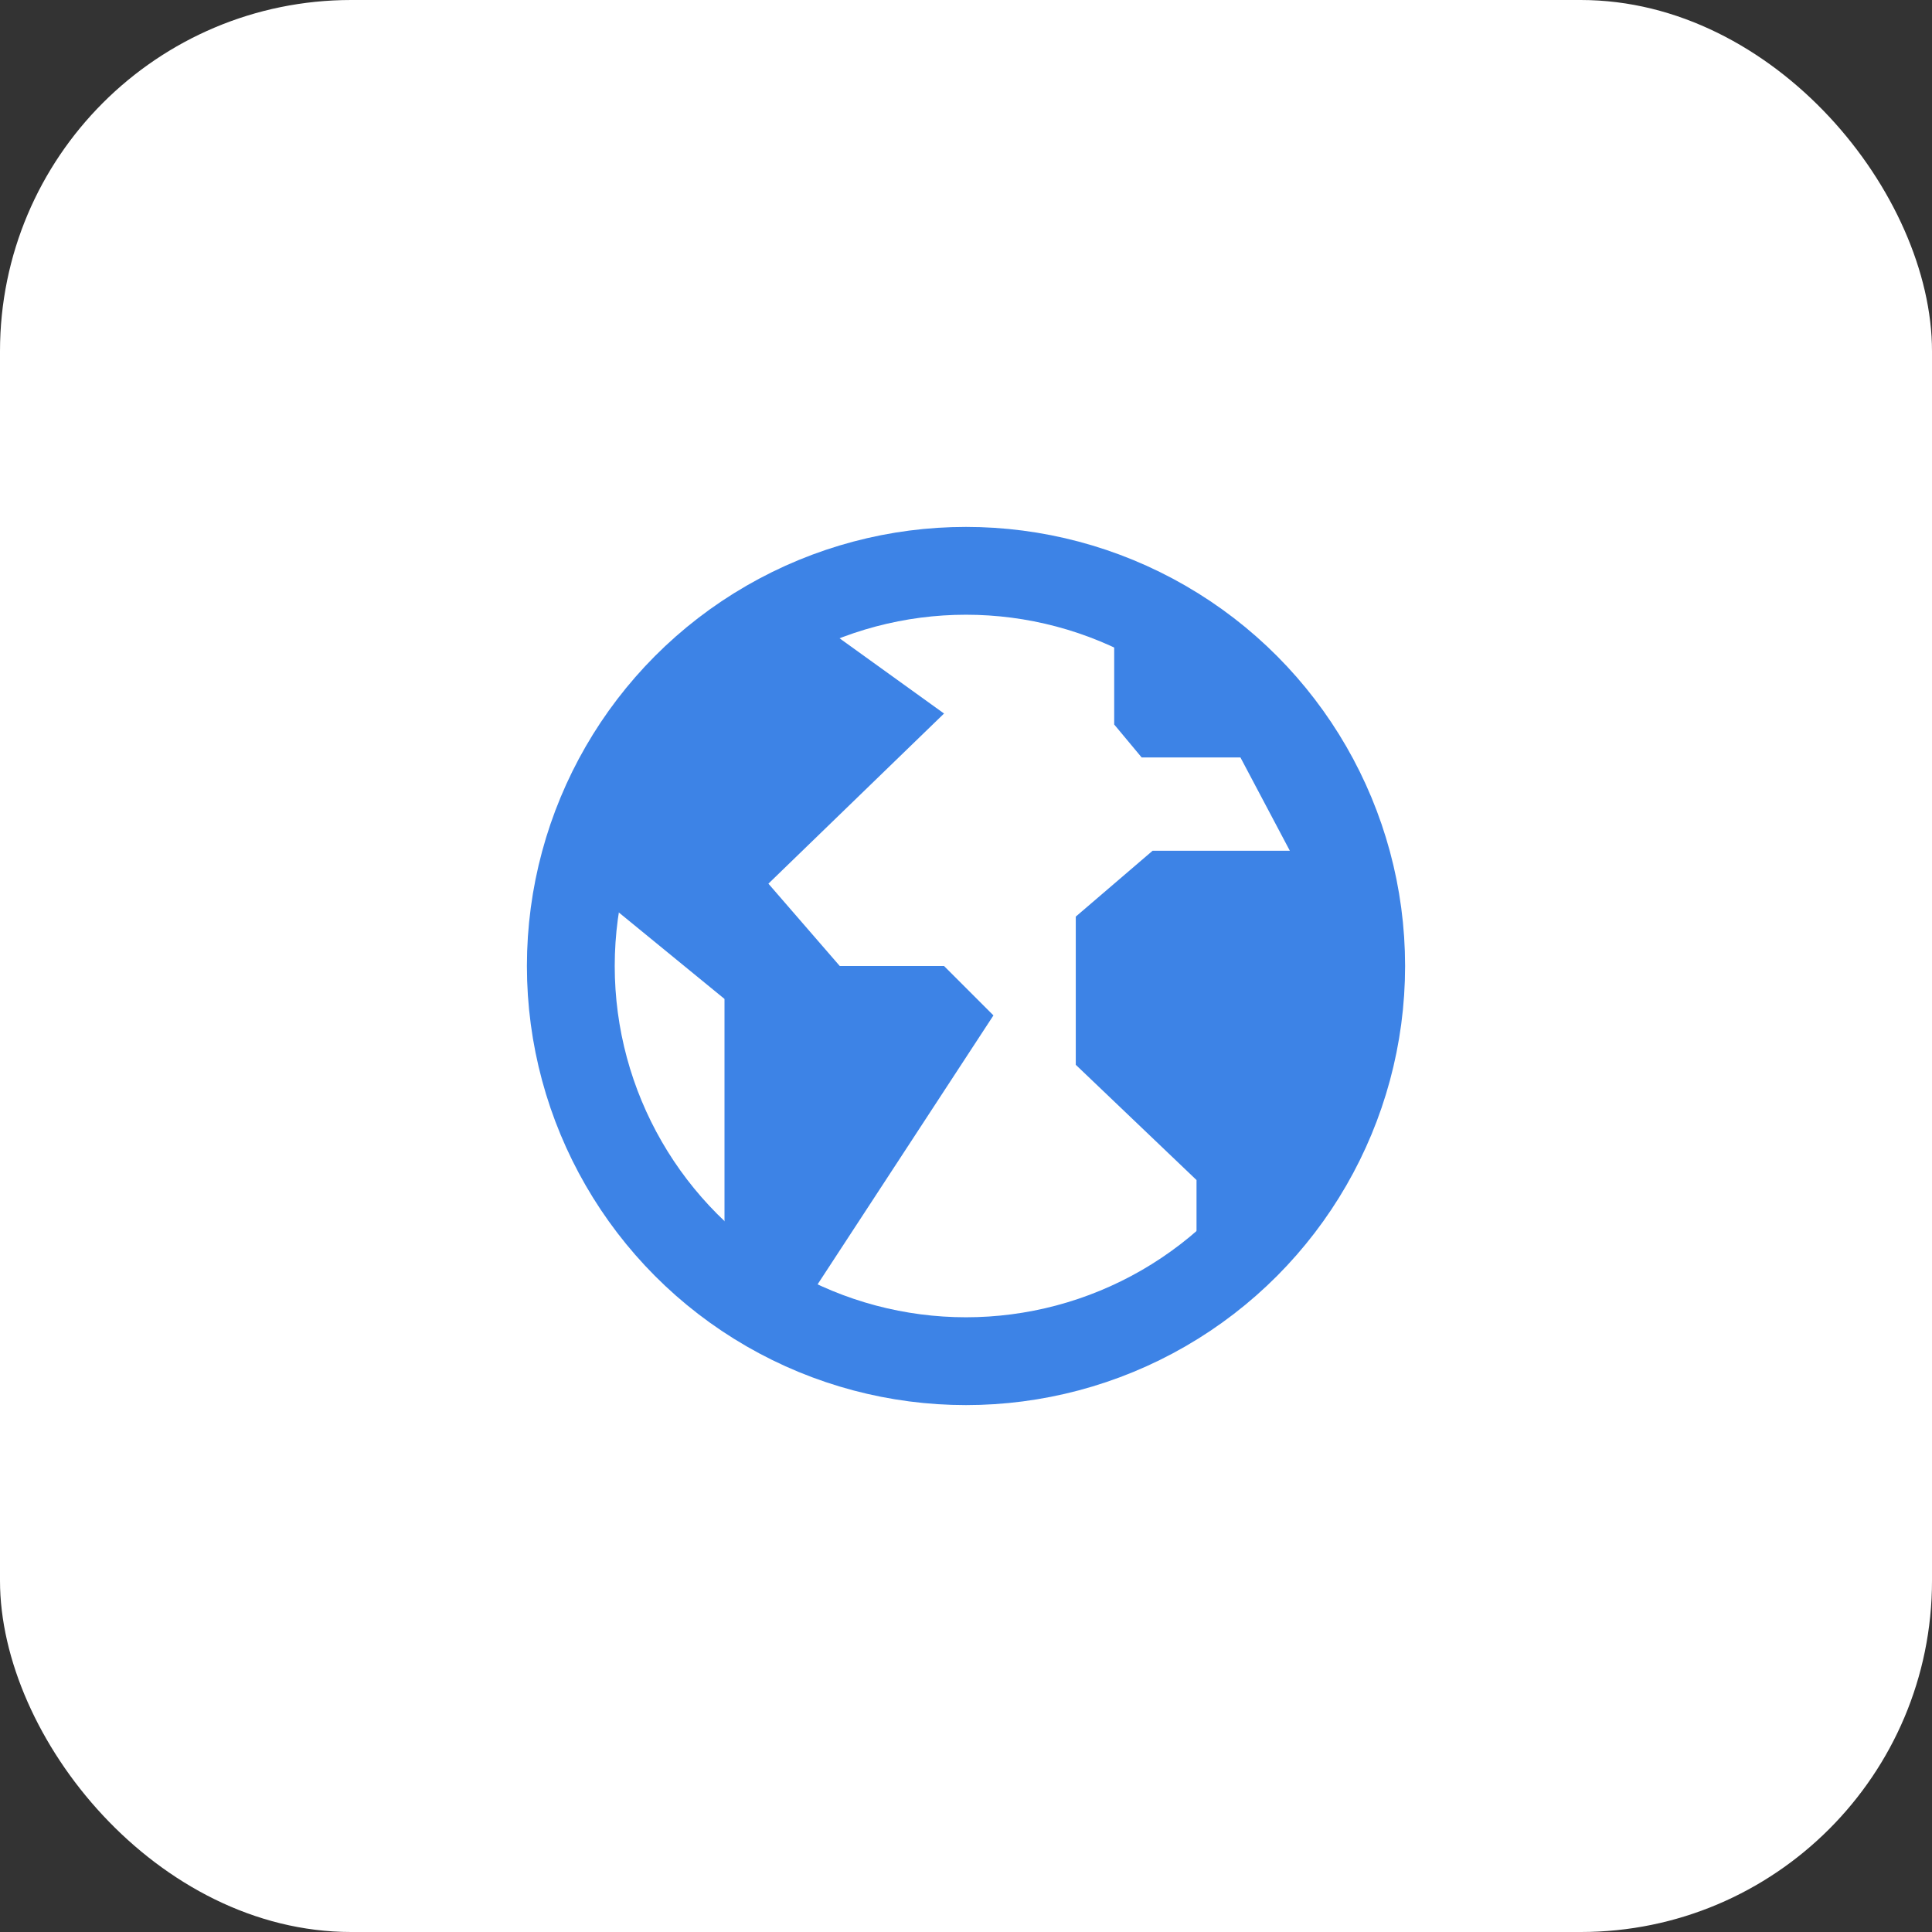 <svg width="44" height="44" viewBox="0 0 44 44" fill="none" xmlns="http://www.w3.org/2000/svg">
<rect x="0" y="0" width="44" height="44" fill="#333333" stroke="none"/>
<rect width="44" height="44" rx="8" fill="white"/>
<circle cx="22" cy="22" r="9" stroke="#3D83E6" stroke-width="2"/>
<path d="M21.5 16.25L18.375 14L14.75 17.25L13.75 20.5L16.5 22.75V28.5L18.375 29.625L22.625 23.125L21.5 22H19.125L17.5 20.125L21.5 16.25Z" fill="#3D83E6"/>
<path d="M25.375 16.5V14.125L28.5 16.125L30.75 19.625L30.875 23.375L29.75 26.25L27.25 28.375V26.875L24.5 24.25V20.875L26.25 19.375H29.375L28.25 17.25H26L25.375 16.5Z" fill="#3D83E6"/>
</svg>
